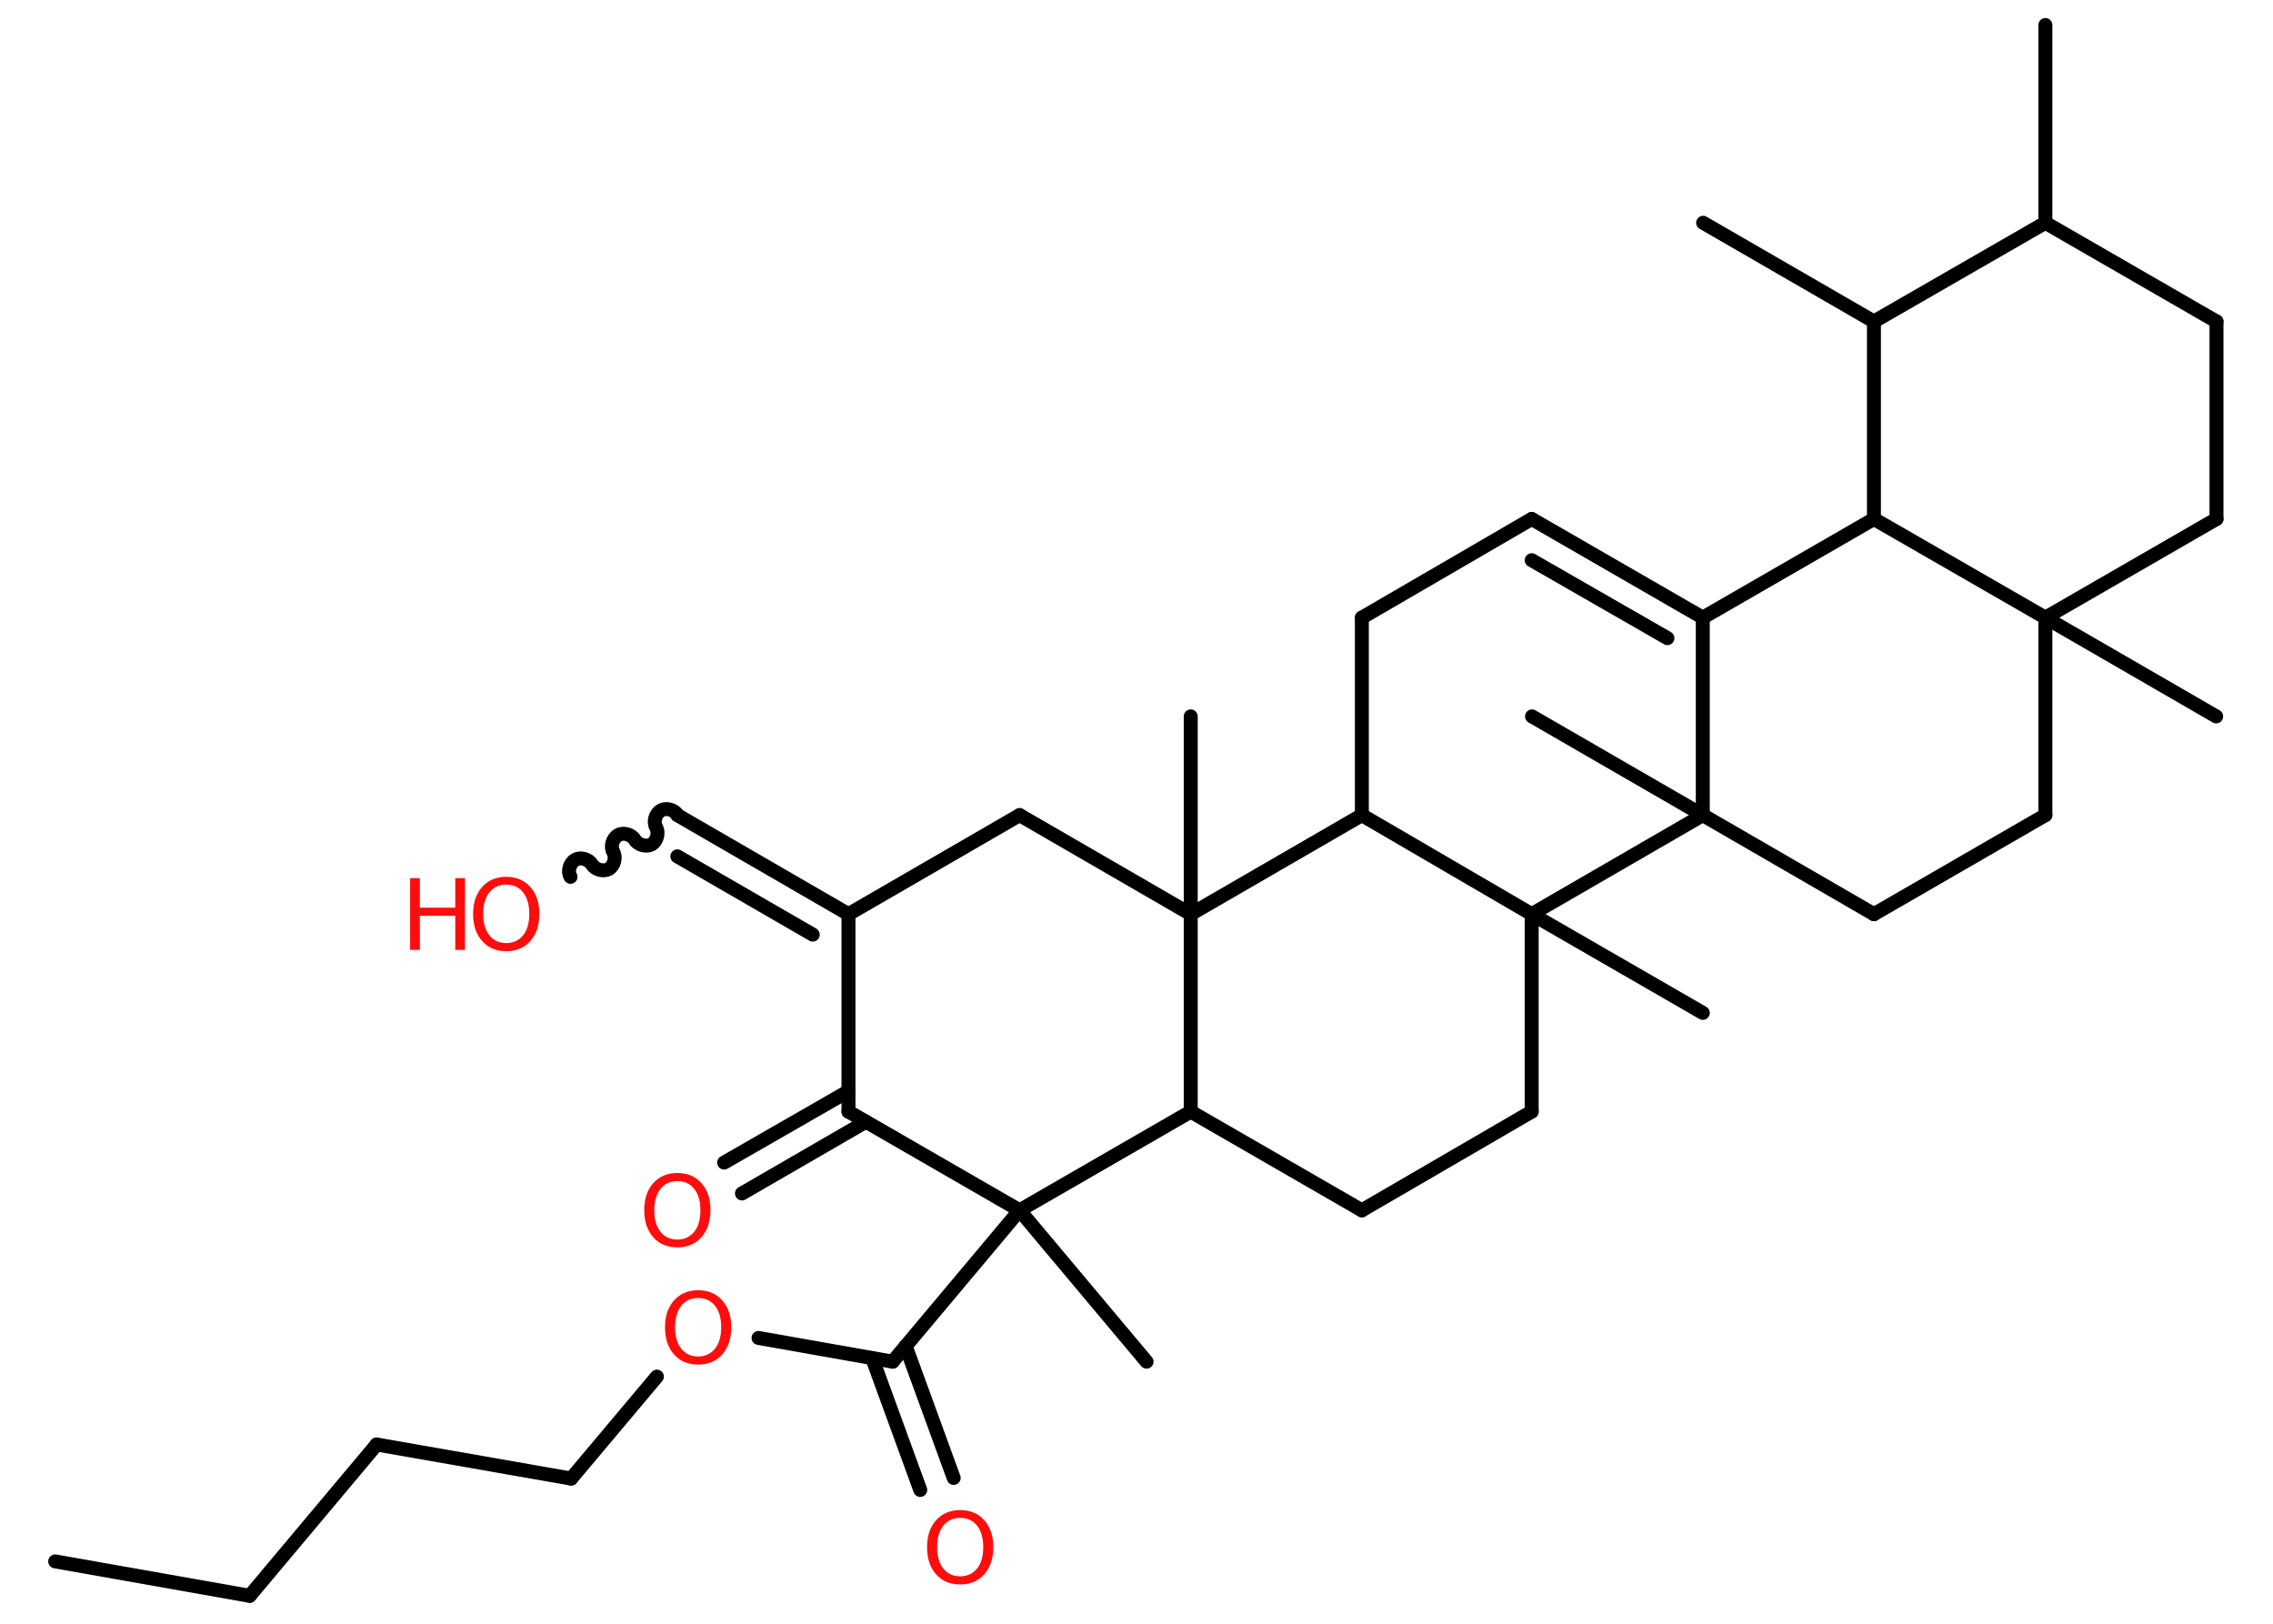 <?xml version='1.0' encoding='UTF-8'?>
<!DOCTYPE svg PUBLIC "-//W3C//DTD SVG 1.1//EN" "http://www.w3.org/Graphics/SVG/1.1/DTD/svg11.dtd">
<svg version='1.2' xmlns='http://www.w3.org/2000/svg' xmlns:xlink='http://www.w3.org/1999/xlink' width='70.0mm' height='50.0mm' viewBox='0 0 70.0 50.0'>
  <desc>Generated by the Chemistry Development Kit (http://github.com/cdk)</desc>
  <g stroke-linecap='round' stroke-linejoin='round' stroke='#000000' stroke-width='.43' fill='#FF0D0D'>
    <rect x='.0' y='.0' width='70.0' height='50.0' fill='#FFFFFF' stroke='none'/>
    <g id='mol1' class='mol'>
      <line id='mol1bnd1' class='bond' x1='1.7' y1='48.08' x2='7.69' y2='49.14'/>
      <line id='mol1bnd2' class='bond' x1='7.69' y1='49.14' x2='11.6' y2='44.48'/>
      <line id='mol1bnd3' class='bond' x1='11.6' y1='44.48' x2='17.59' y2='45.53'/>
      <line id='mol1bnd4' class='bond' x1='17.59' y1='45.53' x2='20.23' y2='42.39'/>
      <line id='mol1bnd5' class='bond' x1='23.36' y1='41.2' x2='27.49' y2='41.93'/>
      <g id='mol1bnd6' class='bond'>
        <line x1='27.89' y1='41.45' x2='29.37' y2='45.51'/>
        <line x1='26.86' y1='41.82' x2='28.34' y2='45.88'/>
      </g>
      <line id='mol1bnd7' class='bond' x1='27.49' y1='41.93' x2='31.4' y2='37.27'/>
      <line id='mol1bnd8' class='bond' x1='31.4' y1='37.27' x2='35.31' y2='41.93'/>
      <line id='mol1bnd9' class='bond' x1='31.4' y1='37.27' x2='26.13' y2='34.23'/>
      <g id='mol1bnd10' class='bond'>
        <line x1='26.67' y1='34.54' x2='22.85' y2='36.75'/>
        <line x1='26.13' y1='33.6' x2='22.3' y2='35.8'/>
      </g>
      <line id='mol1bnd11' class='bond' x1='26.13' y1='34.23' x2='26.13' y2='28.15'/>
      <g id='mol1bnd12' class='bond'>
        <line x1='20.86' y1='25.1' x2='26.13' y2='28.15'/>
        <line x1='20.86' y1='26.37' x2='25.03' y2='28.78'/>
      </g>
      <path id='mol1bnd13' class='bond' d='M17.57 27.0c-.1 -.16 -.03 -.42 .14 -.52c.16 -.1 .42 -.03 .52 .14c.1 .16 .35 .23 .52 .14c.16 -.1 .23 -.35 .14 -.52c-.1 -.16 -.03 -.42 .14 -.52c.16 -.1 .42 -.03 .52 .14c.1 .16 .35 .23 .52 .14c.16 -.1 .23 -.35 .14 -.52c-.1 -.16 -.03 -.42 .14 -.52c.16 -.1 .42 -.03 .52 .14' fill='none' stroke='#000000' stroke-width='.43'/>
      <line id='mol1bnd14' class='bond' x1='26.13' y1='28.15' x2='31.4' y2='25.1'/>
      <line id='mol1bnd15' class='bond' x1='31.4' y1='25.1' x2='36.67' y2='28.15'/>
      <line id='mol1bnd16' class='bond' x1='36.67' y1='28.15' x2='36.67' y2='22.06'/>
      <line id='mol1bnd17' class='bond' x1='36.67' y1='28.15' x2='36.67' y2='34.23'/>
      <line id='mol1bnd18' class='bond' x1='31.4' y1='37.27' x2='36.67' y2='34.23'/>
      <line id='mol1bnd19' class='bond' x1='36.67' y1='34.23' x2='41.94' y2='37.27'/>
      <line id='mol1bnd20' class='bond' x1='41.94' y1='37.27' x2='47.17' y2='34.23'/>
      <line id='mol1bnd21' class='bond' x1='47.17' y1='34.23' x2='47.17' y2='28.15'/>
      <line id='mol1bnd22' class='bond' x1='47.17' y1='28.15' x2='52.44' y2='31.19'/>
      <line id='mol1bnd23' class='bond' x1='47.17' y1='28.15' x2='41.94' y2='25.1'/>
      <line id='mol1bnd24' class='bond' x1='36.67' y1='28.15' x2='41.94' y2='25.1'/>
      <line id='mol1bnd25' class='bond' x1='41.94' y1='25.1' x2='41.94' y2='19.02'/>
      <line id='mol1bnd26' class='bond' x1='41.94' y1='19.02' x2='47.17' y2='15.98'/>
      <g id='mol1bnd27' class='bond'>
        <line x1='52.44' y1='19.02' x2='47.17' y2='15.98'/>
        <line x1='51.35' y1='19.65' x2='47.17' y2='17.25'/>
      </g>
      <line id='mol1bnd28' class='bond' x1='52.44' y1='19.02' x2='57.71' y2='15.98'/>
      <line id='mol1bnd29' class='bond' x1='57.71' y1='15.98' x2='57.71' y2='9.9'/>
      <line id='mol1bnd30' class='bond' x1='57.71' y1='9.9' x2='52.45' y2='6.86'/>
      <line id='mol1bnd31' class='bond' x1='57.71' y1='9.9' x2='62.99' y2='6.86'/>
      <line id='mol1bnd32' class='bond' x1='62.99' y1='6.86' x2='62.99' y2='.77'/>
      <line id='mol1bnd33' class='bond' x1='62.99' y1='6.86' x2='68.26' y2='9.9'/>
      <line id='mol1bnd34' class='bond' x1='68.26' y1='9.9' x2='68.26' y2='15.98'/>
      <line id='mol1bnd35' class='bond' x1='68.26' y1='15.98' x2='62.99' y2='19.02'/>
      <line id='mol1bnd36' class='bond' x1='57.71' y1='15.98' x2='62.99' y2='19.02'/>
      <line id='mol1bnd37' class='bond' x1='62.99' y1='19.02' x2='68.25' y2='22.06'/>
      <line id='mol1bnd38' class='bond' x1='62.99' y1='19.02' x2='62.99' y2='25.1'/>
      <line id='mol1bnd39' class='bond' x1='62.99' y1='25.1' x2='57.71' y2='28.15'/>
      <line id='mol1bnd40' class='bond' x1='57.71' y1='28.15' x2='52.44' y2='25.1'/>
      <line id='mol1bnd41' class='bond' x1='52.44' y1='19.02' x2='52.44' y2='25.1'/>
      <line id='mol1bnd42' class='bond' x1='47.17' y1='28.15' x2='52.44' y2='25.1'/>
      <line id='mol1bnd43' class='bond' x1='52.44' y1='25.1' x2='47.18' y2='22.06'/>
      <path id='mol1atm5' class='atom' d='M21.5 39.97q-.33 .0 -.52 .24q-.19 .24 -.19 .66q.0 .42 .19 .66q.19 .24 .52 .24q.32 .0 .52 -.24q.19 -.24 .19 -.66q.0 -.42 -.19 -.66q-.19 -.24 -.52 -.24zM21.5 39.73q.46 .0 .74 .31q.28 .31 .28 .83q.0 .52 -.28 .84q-.28 .31 -.74 .31q-.47 .0 -.74 -.31q-.28 -.31 -.28 -.84q.0 -.52 .28 -.83q.28 -.31 .74 -.31z' stroke='none'/>
      <path id='mol1atm7' class='atom' d='M29.57 46.74q-.33 .0 -.52 .24q-.19 .24 -.19 .66q.0 .42 .19 .66q.19 .24 .52 .24q.32 .0 .52 -.24q.19 -.24 .19 -.66q.0 -.42 -.19 -.66q-.19 -.24 -.52 -.24zM29.57 46.5q.46 .0 .74 .31q.28 .31 .28 .83q.0 .52 -.28 .84q-.28 .31 -.74 .31q-.47 .0 -.74 -.31q-.28 -.31 -.28 -.84q.0 -.52 .28 -.83q.28 -.31 .74 -.31z' stroke='none'/>
      <path id='mol1atm11' class='atom' d='M20.86 36.37q-.33 .0 -.52 .24q-.19 .24 -.19 .66q.0 .42 .19 .66q.19 .24 .52 .24q.32 .0 .52 -.24q.19 -.24 .19 -.66q.0 -.42 -.19 -.66q-.19 -.24 -.52 -.24zM20.86 36.12q.46 .0 .74 .31q.28 .31 .28 .83q.0 .52 -.28 .84q-.28 .31 -.74 .31q-.47 .0 -.74 -.31q-.28 -.31 -.28 -.84q.0 -.52 .28 -.83q.28 -.31 .74 -.31z' stroke='none'/>
      <g id='mol1atm14' class='atom'>
        <path d='M15.59 27.24q-.33 .0 -.52 .24q-.19 .24 -.19 .66q.0 .42 .19 .66q.19 .24 .52 .24q.32 .0 .52 -.24q.19 -.24 .19 -.66q.0 -.42 -.19 -.66q-.19 -.24 -.52 -.24zM15.59 27.0q.46 .0 .74 .31q.28 .31 .28 .83q.0 .52 -.28 .84q-.28 .31 -.74 .31q-.47 .0 -.74 -.31q-.28 -.31 -.28 -.84q.0 -.52 .28 -.83q.28 -.31 .74 -.31z' stroke='none'/>
        <path d='M12.63 27.04h.3v.91h1.09v-.91h.3v2.21h-.3v-1.05h-1.09v1.05h-.3v-2.21z' stroke='none'/>
      </g>
    </g>
  </g>
</svg>
